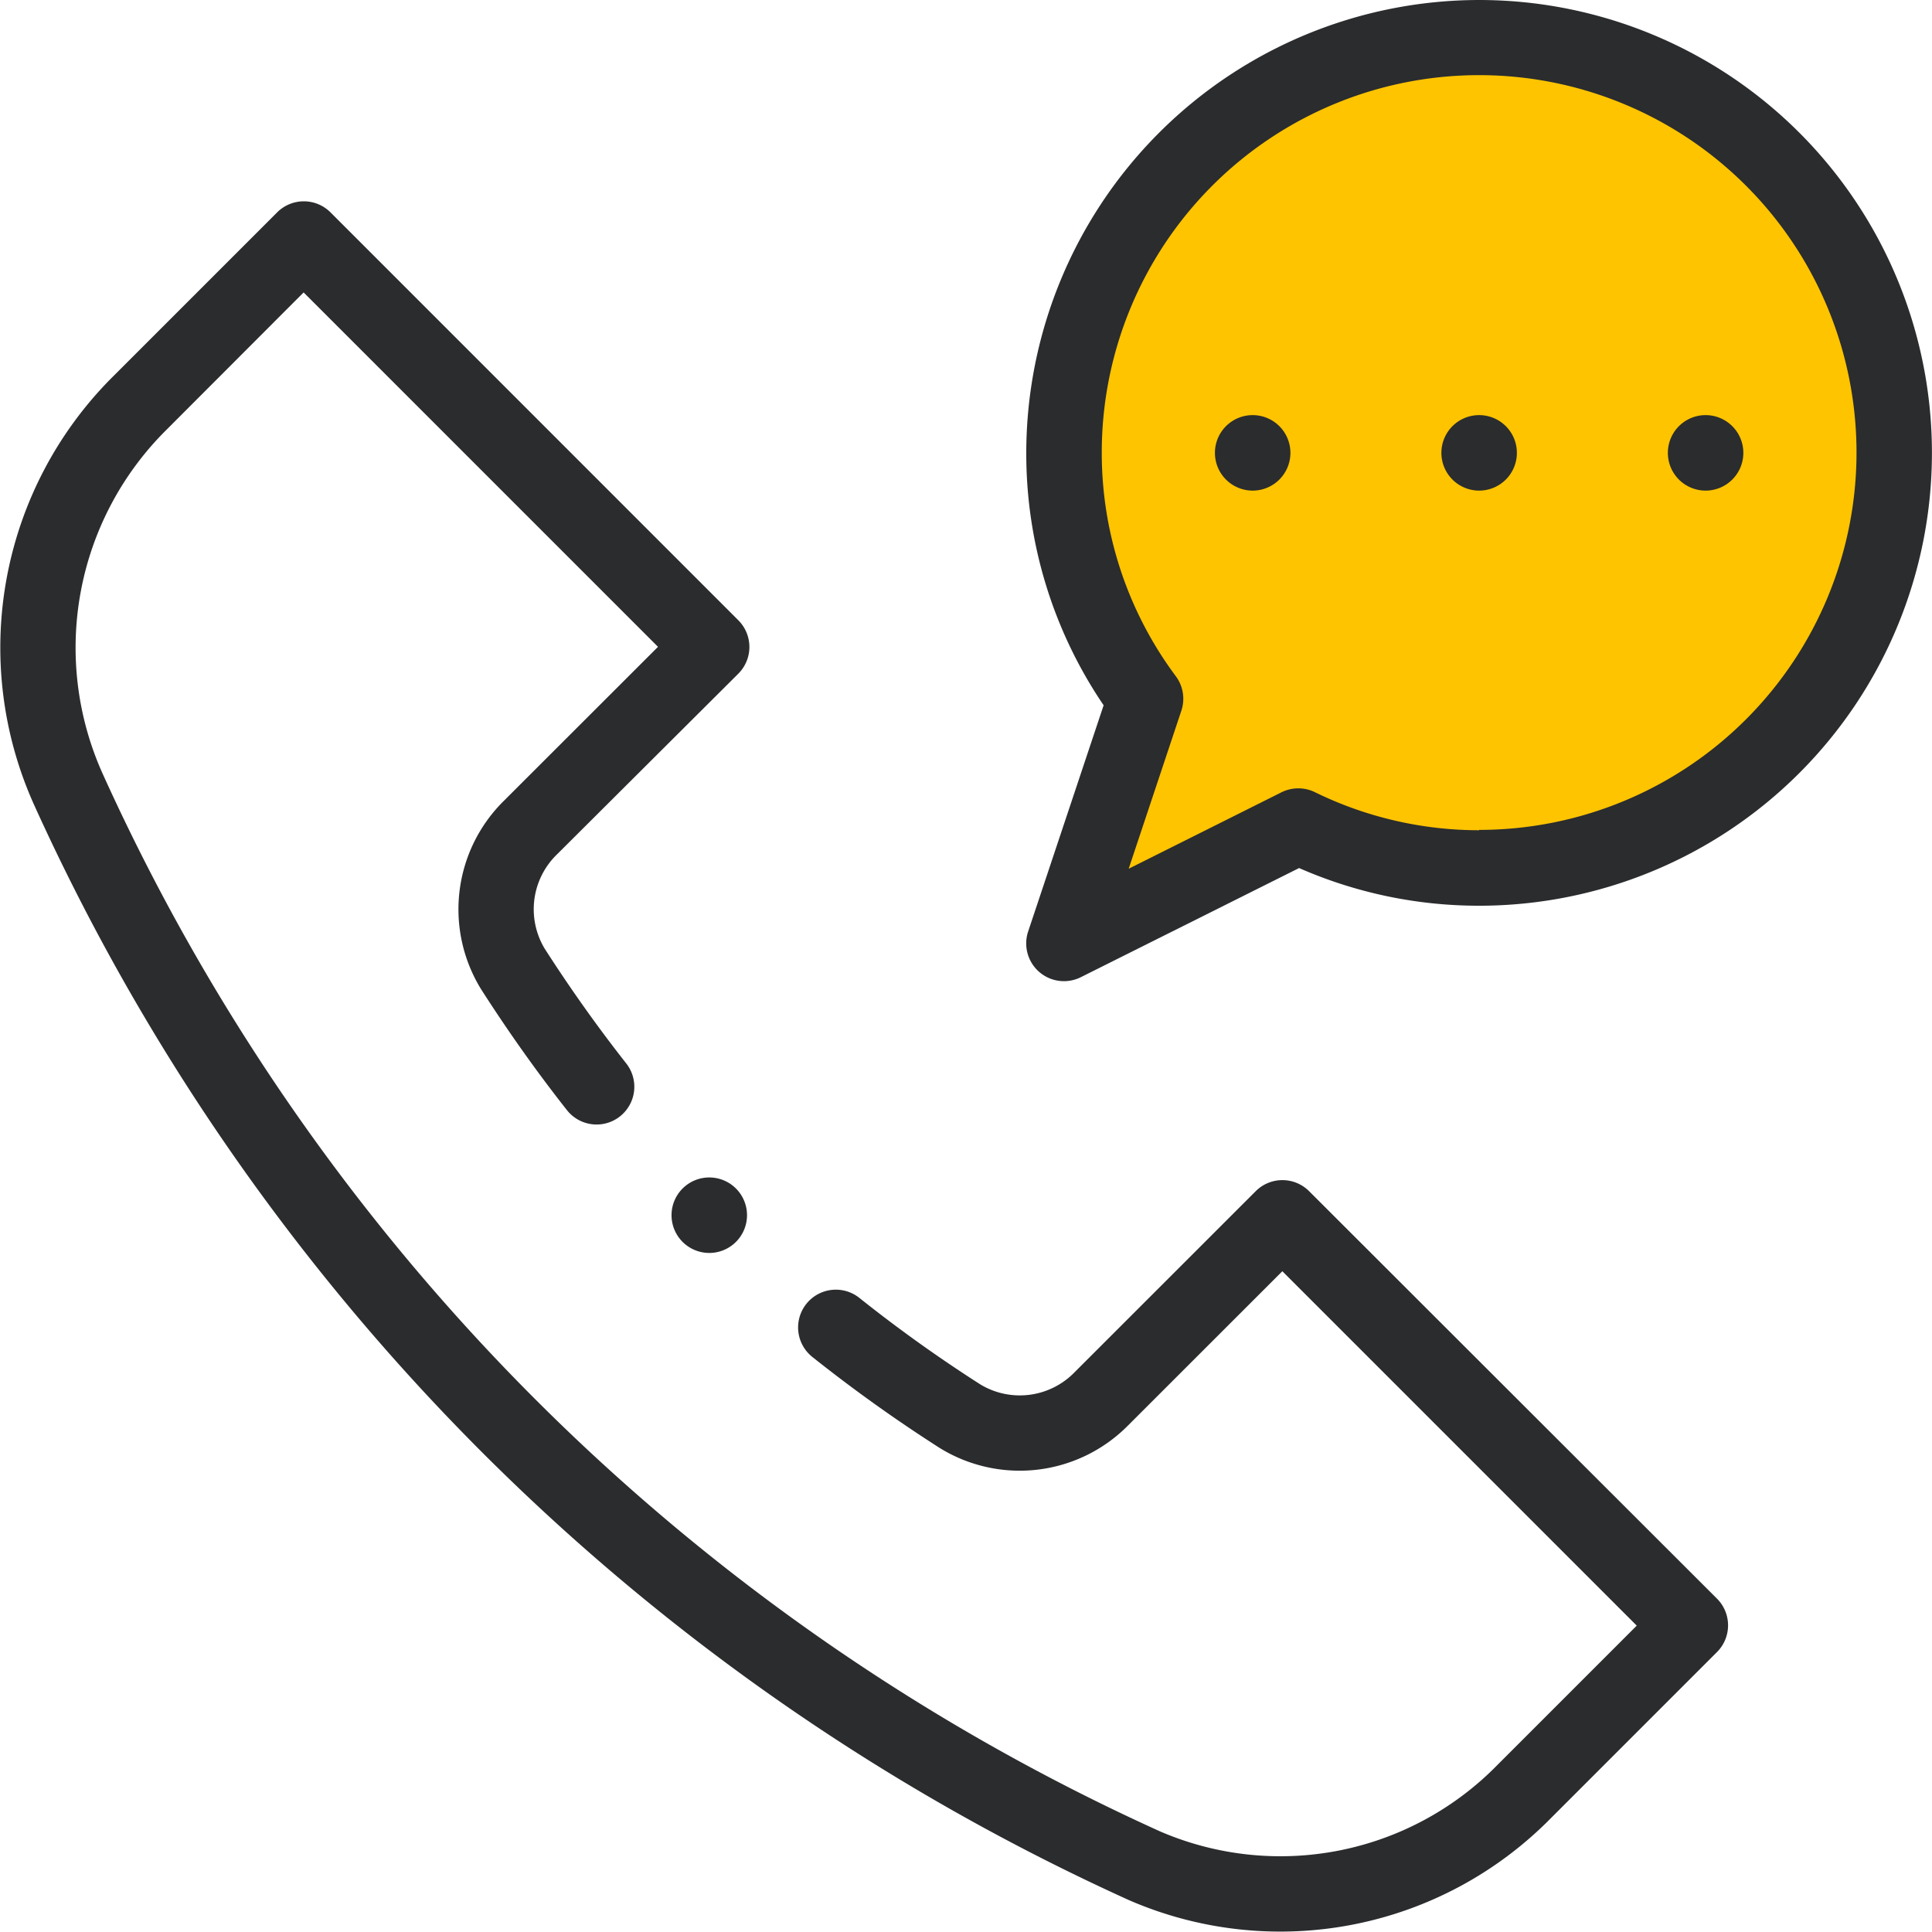 <svg xmlns="http://www.w3.org/2000/svg" width="27.999" height="28" viewBox="0 0 27.999 28">
  <g id="call_icn" transform="translate(-204 -3511)">
    <path id="Path_68" data-name="Path 68" d="M217.112,3524.131l1.5-3.255a5.714,5.714,0,0,1-1.042-5.208,6.286,6.286,0,0,1,6.966-3.971c2.929.456,6.054,4.3,4.427,7.812a6.639,6.639,0,0,1-5.6,4.1,22.849,22.849,0,0,1-2.669-.586Z" transform="translate(2.185 0.103)" fill="#ffc400"/>
    <g id="Group_110" data-name="Group 110" transform="translate(204 3511)">
      <path id="Path_60" data-name="Path 60" d="M443.571,110.559a.547.547,0,1,1-.547-.547A.547.547,0,0,1,443.571,110.559Zm0,0" transform="translate(-418.306 -103.996)" fill="#2a2c2e"/>
      <path id="Path_61" data-name="Path 61" d="M383.563,110.559a.547.547,0,1,1-.547-.547A.547.547,0,0,1,383.563,110.559Zm0,0" transform="translate(-361.58 -103.996)" fill="#2a2c2e"/>
      <path id="Path_62" data-name="Path 62" d="M323.559,110.559a.547.547,0,1,1-.547-.547A.547.547,0,0,1,323.559,110.559Zm0,0" transform="translate(-304.858 -103.996)" fill="#2a2c2e"/>
      <path id="Path_63" data-name="Path 63" d="M279.024,0a6.57,6.57,0,0,0-6.563,6.563,6.493,6.493,0,0,0,1.121,3.658L272.488,13.5a.547.547,0,0,0,.763.662l3.164-1.582a6.479,6.479,0,0,0,2.608.546,6.563,6.563,0,1,0,0-13.126Zm0,12.032a5.414,5.414,0,0,1-2.379-.551.548.548,0,0,0-.483,0l-2.217,1.109.763-2.289a.547.547,0,0,0-.079-.5,5.416,5.416,0,0,1-1.074-3.243,5.469,5.469,0,1,1,5.469,5.469Zm0,0" transform="translate(-257.588 0)" fill="#2a2c2e"/>
      <path id="Path_64" data-name="Path 64" d="M179.547,312.574a.547.547,0,1,1-.547-.547A.547.547,0,0,1,179.547,312.574Zm0,0" transform="translate(-168.721 -294.963)" fill="#2a2c2e"/>
      <path id="Path_65" data-name="Path 65" d="M19.472,67.7a.547.547,0,0,0-.774,0l-2.622,2.621a1.107,1.107,0,0,1-1.366.181,20.757,20.757,0,0,1-1.749-1.25.547.547,0,1,0-.681.856,21.886,21.886,0,0,0,1.841,1.315,2.207,2.207,0,0,0,2.728-.329l2.235-2.234,5.136,5.136L22.2,76.016a4.4,4.4,0,0,1-4.888.962A30.709,30.709,0,0,1,1.99,61.655a4.446,4.446,0,0,1,.919-4.986L4.9,54.675l5.136,5.136L7.8,62.045a2.207,2.207,0,0,0-.328,2.728c.387.605.808,1.2,1.252,1.762a.547.547,0,0,0,.859-.677c-.422-.536-.822-1.1-1.19-1.674a1.107,1.107,0,0,1,.18-1.366L11.2,60.2a.547.547,0,0,0,0-.774L5.29,53.515a.547.547,0,0,0-.774,0l-2.38,2.38A5.544,5.544,0,0,0,1,62.114a31.857,31.857,0,0,0,15.861,15.86,5.5,5.5,0,0,0,6.112-1.185l2.41-2.41a.547.547,0,0,0,0-.774Zm0,0" transform="translate(-0.5 -50.437)" fill="#2a2c2e"/>
    </g>
  </g>
</svg>
